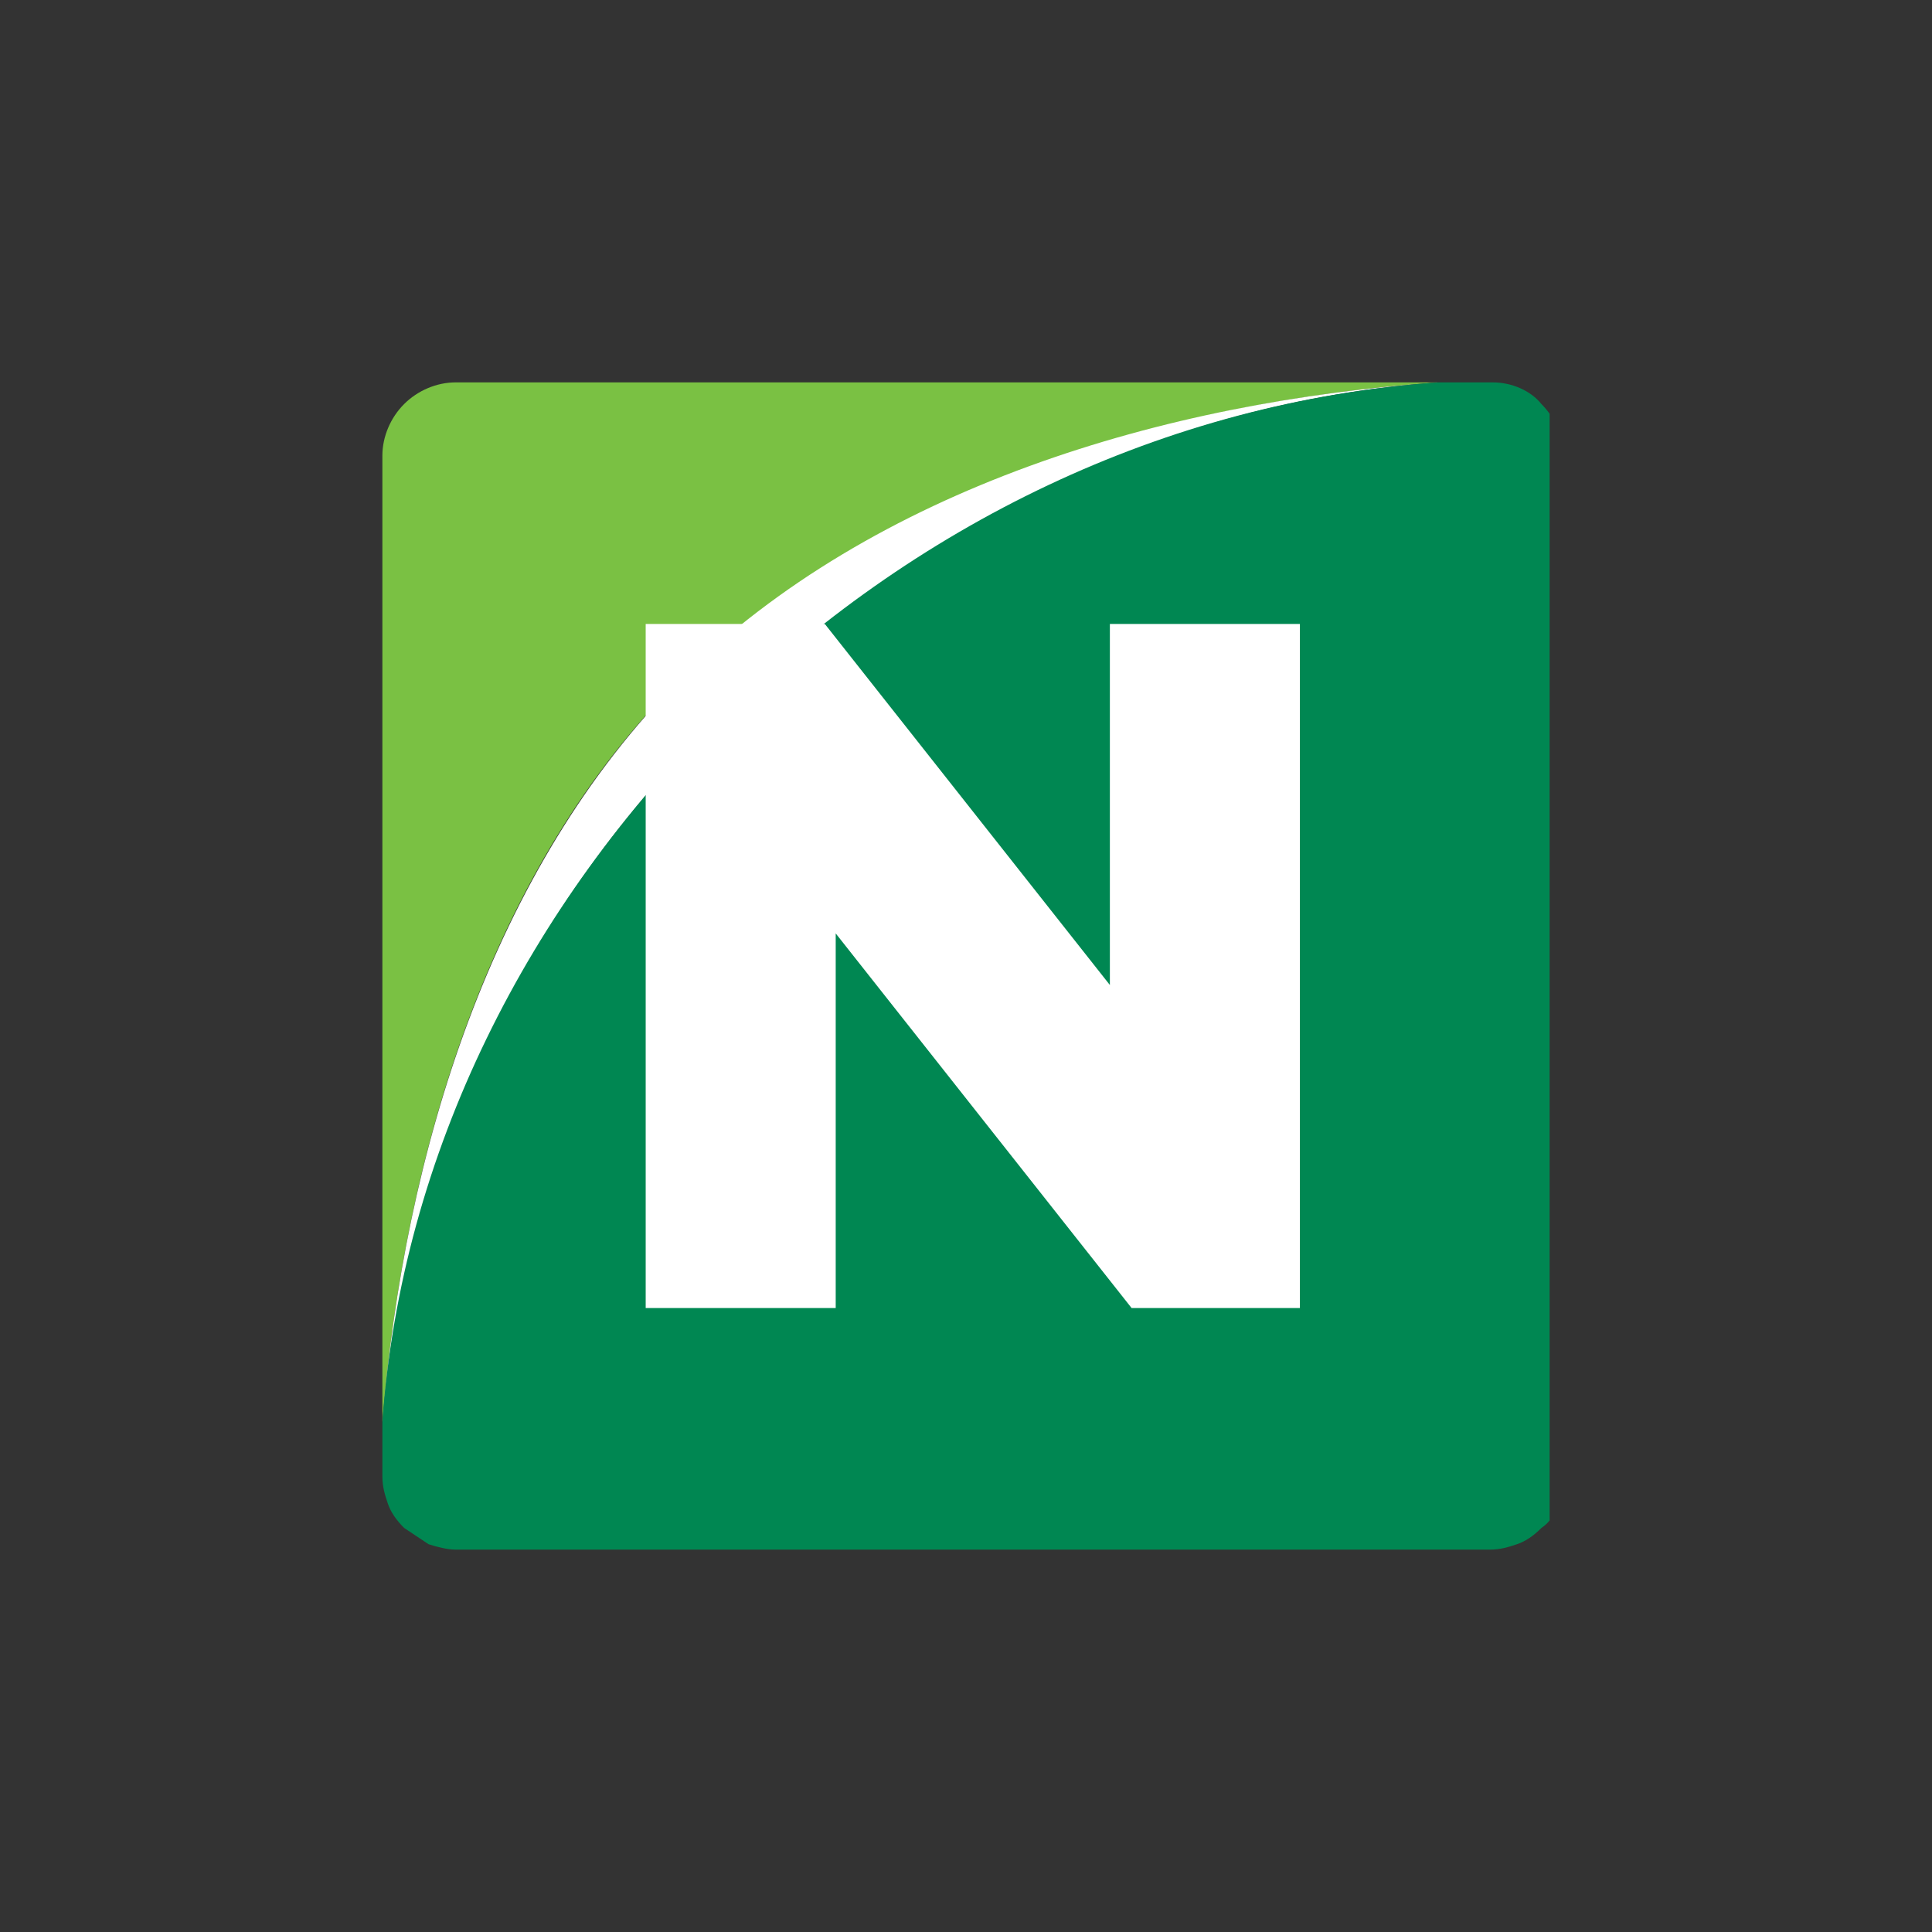 <svg width="96" height="96" viewBox="0 0 96 96" fill="none" xmlns="http://www.w3.org/2000/svg">

<rect x="0" y="0" width="96" height="96" fill="#333333" stroke="none"/>

<g clip-path="url(#clip0_1_5536)">
<path d="M71.47 19H22.642C21.698 19 20.753 19.405 20.079 20.079C19.405 20.753 19 21.698 19 22.642V70.66C20.079 57.307 24.395 43.009 33.837 33.702C43.414 24.395 57.846 19.944 71.47 19Z" fill="#7AC143"/>
<path d="M19 70.66C20.079 57.307 26.284 44.898 35.726 35.591C45.302 26.284 57.846 19.944 71.47 19C57.846 19.944 43.414 24.261 33.837 33.702C24.395 43.144 20.079 57.307 19 70.66Z" fill="white"/>
<path d="M74.167 19H71.47C57.846 19.944 45.302 26.149 35.726 35.591C26.284 44.898 19.944 57.307 19 70.66V73.358C19 73.898 19.135 74.302 19.27 74.707C19.405 75.112 19.674 75.516 20.079 75.921C20.484 76.191 20.888 76.46 21.293 76.73C21.698 76.865 22.237 77 22.642 77H74.033C74.572 77 74.977 76.865 75.381 76.73C75.786 76.595 76.191 76.326 76.595 75.921C77 75.651 77.27 75.246 77.405 74.707C77.54 74.302 77.674 73.763 77.674 73.358V22.642C77.674 21.698 77.27 20.753 76.595 20.079C76.056 19.405 75.112 19 74.167 19Z" fill="#008752"/>
<path d="M32.084 31.005H40.986L55.149 48.944V31.005H64.591V64.995H56.228L41.526 46.381V64.995H32.084V31.005Z" fill="white"/>
</g>
<defs>
<clipPath id="clip0_1_5536">
<rect width="58" height="58" fill="white" transform="translate(19 19)"/>
</clipPath>
</defs>
</svg>
